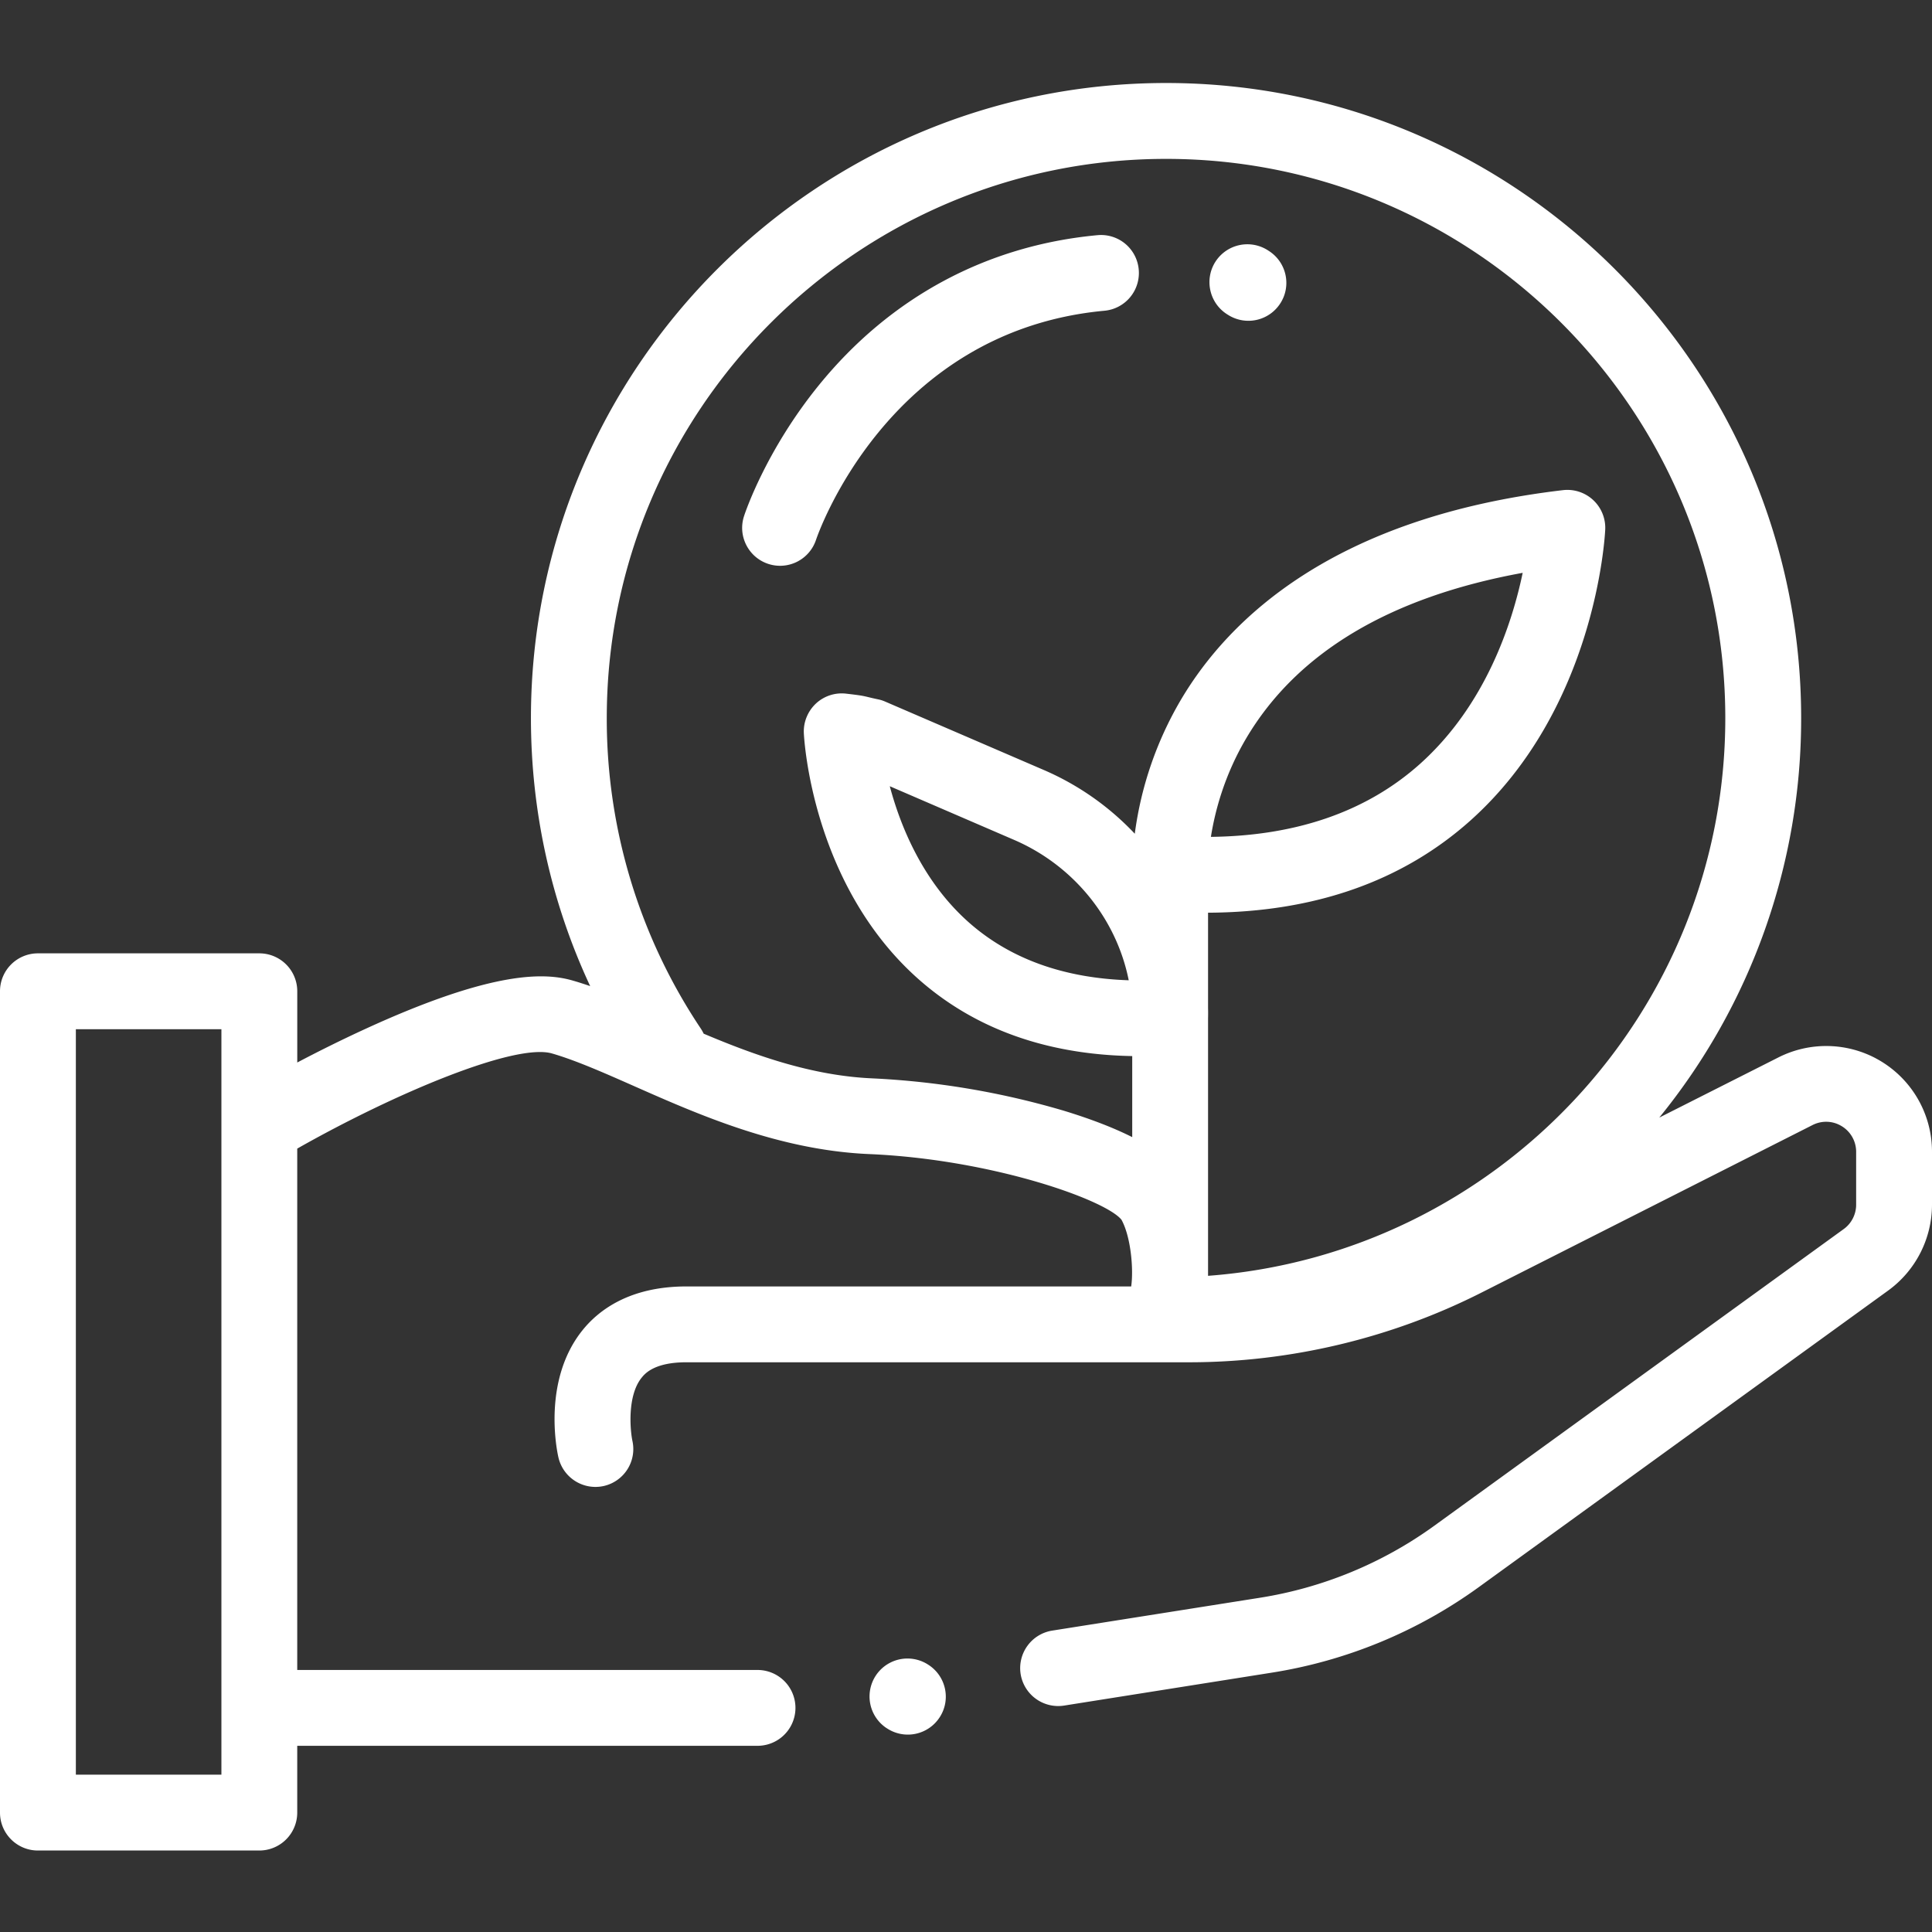 <svg xmlns="http://www.w3.org/2000/svg" width="80" height="80" fill="#FFFFFF"><rect width="100%" height="100%" fill="#333333" stroke="none"/><path d="M77.668 43.82a4.389 4.389 0 00-4.027-.035l-4.934 2.492a26.15 26.15 0 005.875-16.543c0-14.5-11.797-26.297-26.297-26.297-14.504 0-26.3 11.797-26.3 26.297 0 3.871.84 7.645 2.453 11.098-.243-.082-.481-.16-.715-.227-1.118-.324-3.227-.464-8.594 2-1.031.473-2.004.961-2.82 1.391v-2.95a1.57 1.57 0 00-1.57-1.57H1.57A1.57 1.57 0 000 41.047v34.009c0 .867.703 1.57 1.57 1.57h9.168a1.57 1.57 0 001.57-1.57v-2.766h19.06a1.57 1.57 0 100-3.14h-19.06V47.561c4.063-2.304 9.028-4.378 10.547-3.94.985.284 2.16.804 3.407 1.355 2.675 1.183 6.004 2.652 9.73 2.812 5.055.215 9.778 1.887 10.446 2.719.386.699.507 2.039.402 2.762H28.418c-2.352 0-3.637.988-4.3 1.816-1.65 2.055-1.071 4.93-.997 5.254a1.574 1.574 0 001.871 1.195 1.569 1.569 0 001.195-1.87c-.093-.442-.222-1.872.383-2.618.13-.16.516-.637 1.848-.637h20.824c4.188 0 8.371-.996 12.106-2.887l13.707-6.937c.363-.184.789-.18 1.144.012.406.215.66.636.66 1.097v2.192c0 .394-.191.773-.511 1.004l-16.97 12.297a16.786 16.786 0 01-7.23 2.976L43.57 67.52a1.574 1.574 0 00-1.308 1.796 1.575 1.575 0 001.797 1.309l8.578-1.36a19.91 19.91 0 008.582-3.535l16.968-12.293A4.399 4.399 0 0080 49.888v-2.192a4.376 4.376 0 00-2.332-3.875zm-68.5 29.664H3.141V42.617h6.027zM43.973 45.97a33.553 33.553 0 00-7.848-1.317c-2.496-.109-4.844-.945-6.988-1.851a1.674 1.674 0 00-.121-.215 23.062 23.062 0 01-3.891-12.852c0-12.77 10.39-23.156 23.16-23.156 12.766 0 23.156 10.387 23.156 23.156 0 12.184-9.457 22.2-21.418 23.094V42.16a6.988 6.988 0 000-.414v-3.953c4.399-.02 8.051-1.3 10.872-3.824 5.175-4.637 5.558-11.739 5.574-12.04a1.57 1.57 0 00-1.75-1.633c-9.496 1.118-13.844 5.337-15.82 8.68a14.726 14.726 0 00-1.91 5.547 11.347 11.347 0 00-3.75-2.632l-6.587-2.84a1.41 1.41 0 00-.3-.094c-.223-.047-.325-.074-.395-.09-.254-.062-.352-.078-.918-.144a1.569 1.569 0 00-1.254.41c-.336.316-.52.762-.5 1.222.012.25.336 6.239 4.703 10.149 2.325 2.078 5.313 3.16 8.895 3.226v3.356c-.79-.398-1.762-.77-2.91-1.117zm6.168-11.317c.164-1.039.547-2.53 1.46-4.078 2.098-3.55 5.946-5.851 11.45-6.855-.438 2.097-1.531 5.472-4.25 7.91-2.2 1.969-5.106 2.98-8.66 3.023zm-3.403 5.938c-2.71-.09-4.937-.899-6.636-2.41-1.883-1.676-2.809-3.942-3.258-5.625l5.148 2.222c2.457 1.059 4.235 3.254 4.746 5.813zm0 0"/><path d="M38.445 68.938l-.043-.028a1.571 1.571 0 00-1.707 2.637l.043.027a1.57 1.57 0 002.172-.465c.473-.726.266-1.699-.465-2.172zm0 0M33.793 22.344c.031-.09 2.91-8.64 11.941-9.477a1.57 1.57 0 001.418-1.71 1.567 1.567 0 00-1.707-1.419c-4.586.426-8.574 2.57-11.53 6.203-2.212 2.72-3.071 5.32-3.106 5.43-.27.824.183 1.711 1.007 1.98a1.568 1.568 0 001.977-1.008zm0 0M50.797 13.004l.043.027a1.57 1.57 0 002.172-.465c.472-.726.265-1.699-.465-2.171l-.043-.028a1.571 1.571 0 00-2.172.465c-.469.727-.262 1.7.465 2.172zm0 0"/></svg>
